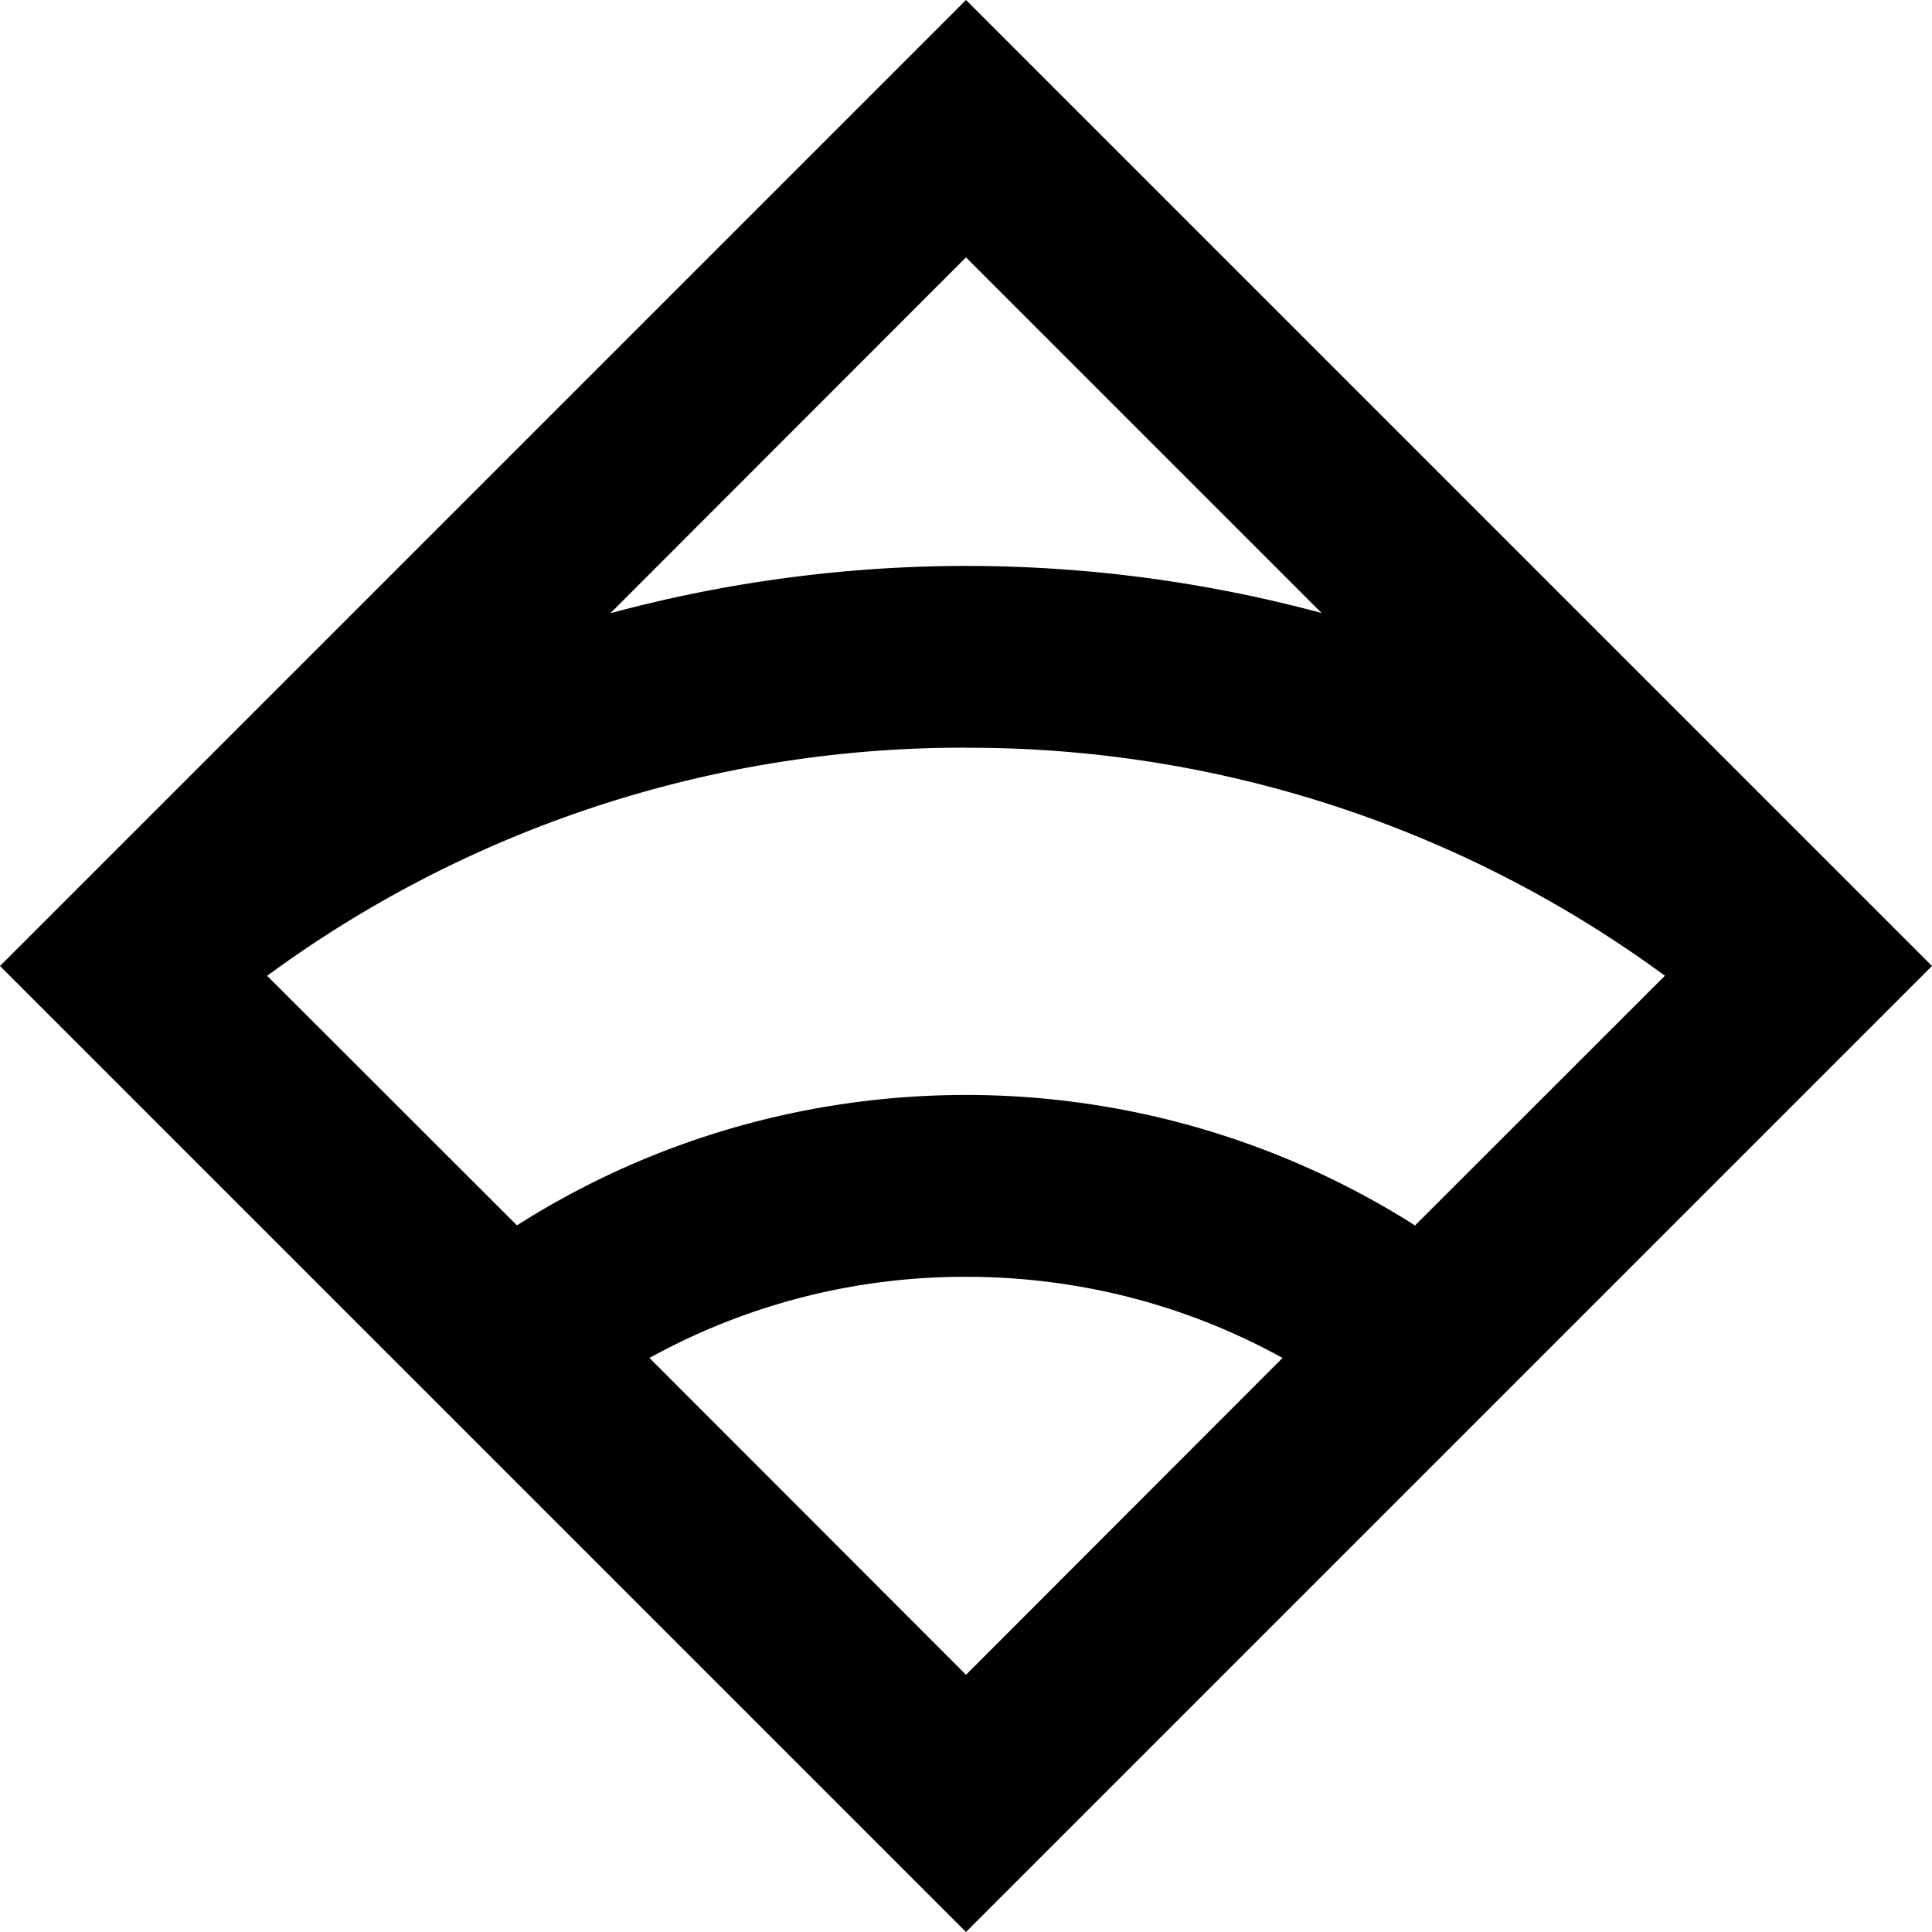 <svg xmlns="http://www.w3.org/2000/svg" viewBox="0 0 24 24"><path d="M12 0 0 12l12 12 12-12zm0 3.197 4.418 4.418A17 17 0 0 0 12 7.03a17 17 0 0 0-4.418.588zm0 6.092a14.6 14.6 0 0 1 8.682 2.832l-3.104 3.102A10.4 10.4 0 0 0 12 13.602c-1.942 0-3.881.54-5.578 1.62l-3.104-3.1A14.6 14.6 0 0 1 12 9.288zm0 6.572c1.397 0 2.742.35 3.932 1.008L12 20.805l-3.932-3.936A8.1 8.1 0 0 1 12 15.861z"/></svg>